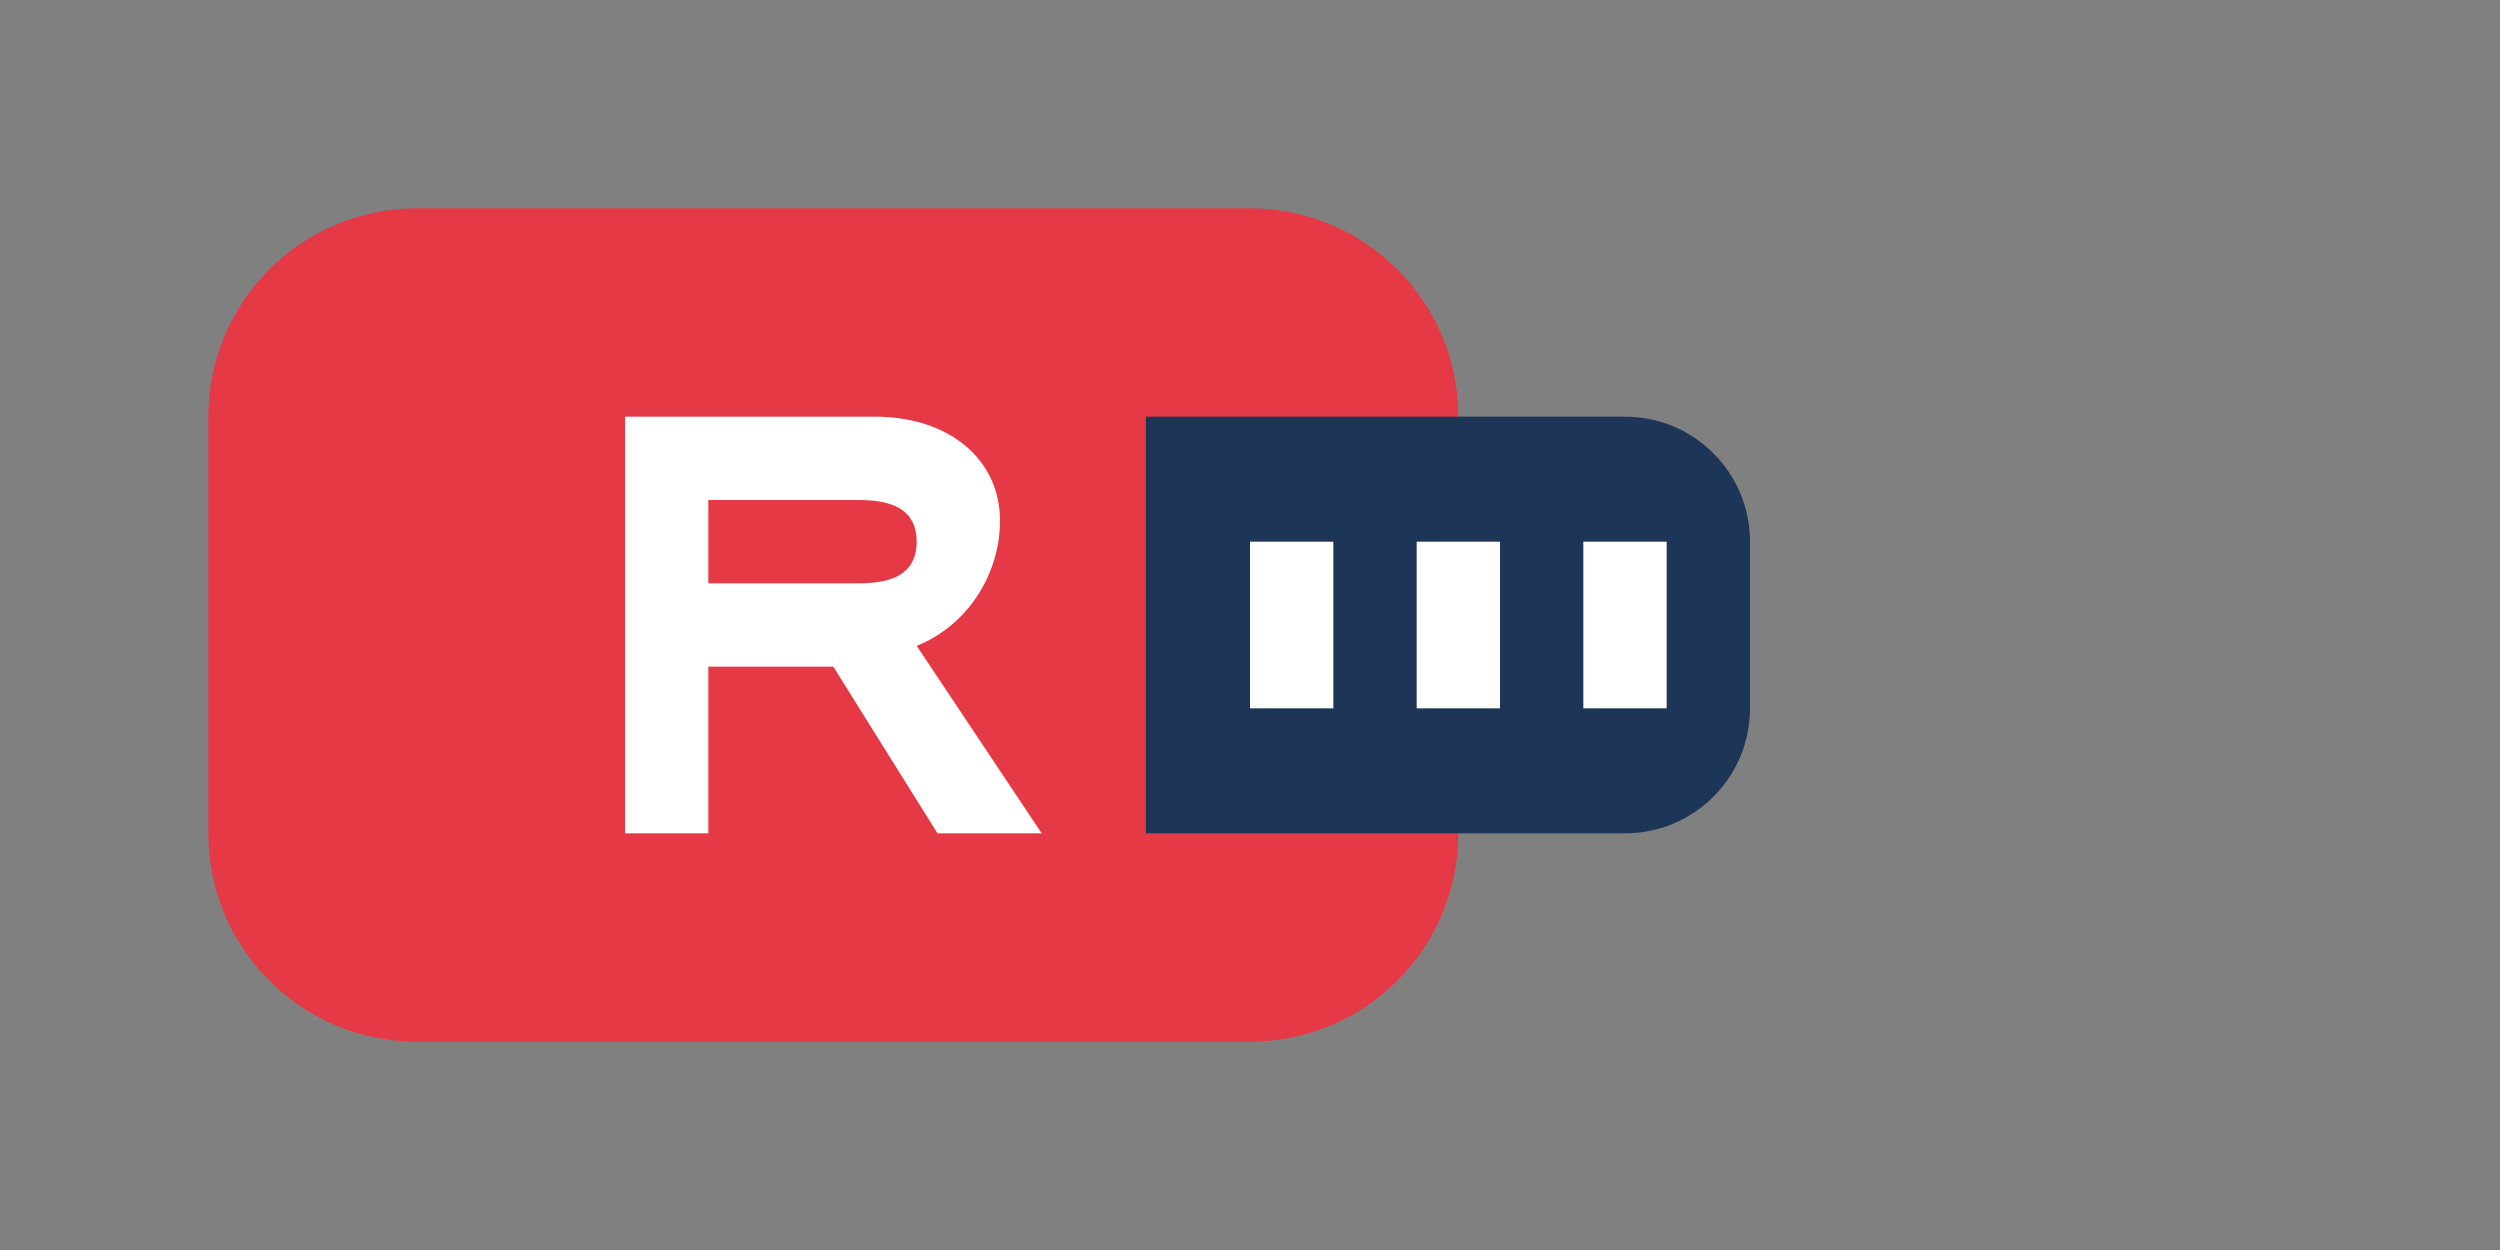 <?xml version="1.0" encoding="UTF-8" standalone="no"?>
<svg width="120px" height="60px" viewBox="0 0 120 60" xmlns="http://www.w3.org/2000/svg">
    <rect x="0" y="0" width="120" height="60" fill="#808080" stroke="none"/>
    <g stroke="none" stroke-width="1" fill="none" fill-rule="evenodd">
        <path d="M20,10 L60,10 C65.523,10 70,14.477 70,20 L70,40 C70,45.523 65.523,50 60,50 L20,50 C14.477,50 10,45.523 10,40 L10,20 C10,14.477 14.477,10 20,10 Z" fill="#E63946"/>
        <path d="M30,20 L30,40 L34,40 L34,32 L40,32 L45,40 L50,40 L44,31 C46.5,30 48,27.5 48,25 C48,22 45.5,20 42,20 L30,20 Z M34,24 L41,24 C42,24 44,24 44,26 C44,28 42,28 41,28 L34,28 L34,24 Z" fill="#FFFFFF"/>
        <path d="M55,20 L78,20 C81.314,20 84,22.686 84,26 L84,34 C84,37.314 81.314,40 78,40 L55,40 L55,20 Z" fill="#1D3557"/>
        <path d="M60,26 L60,34 L64,34 L64,26 L60,26 Z M68,26 L68,34 L72,34 L72,26 L68,26 Z M76,26 L76,34 L80,34 L80,26 L76,26 Z" fill="#FFFFFF"/>
    </g>
</svg>